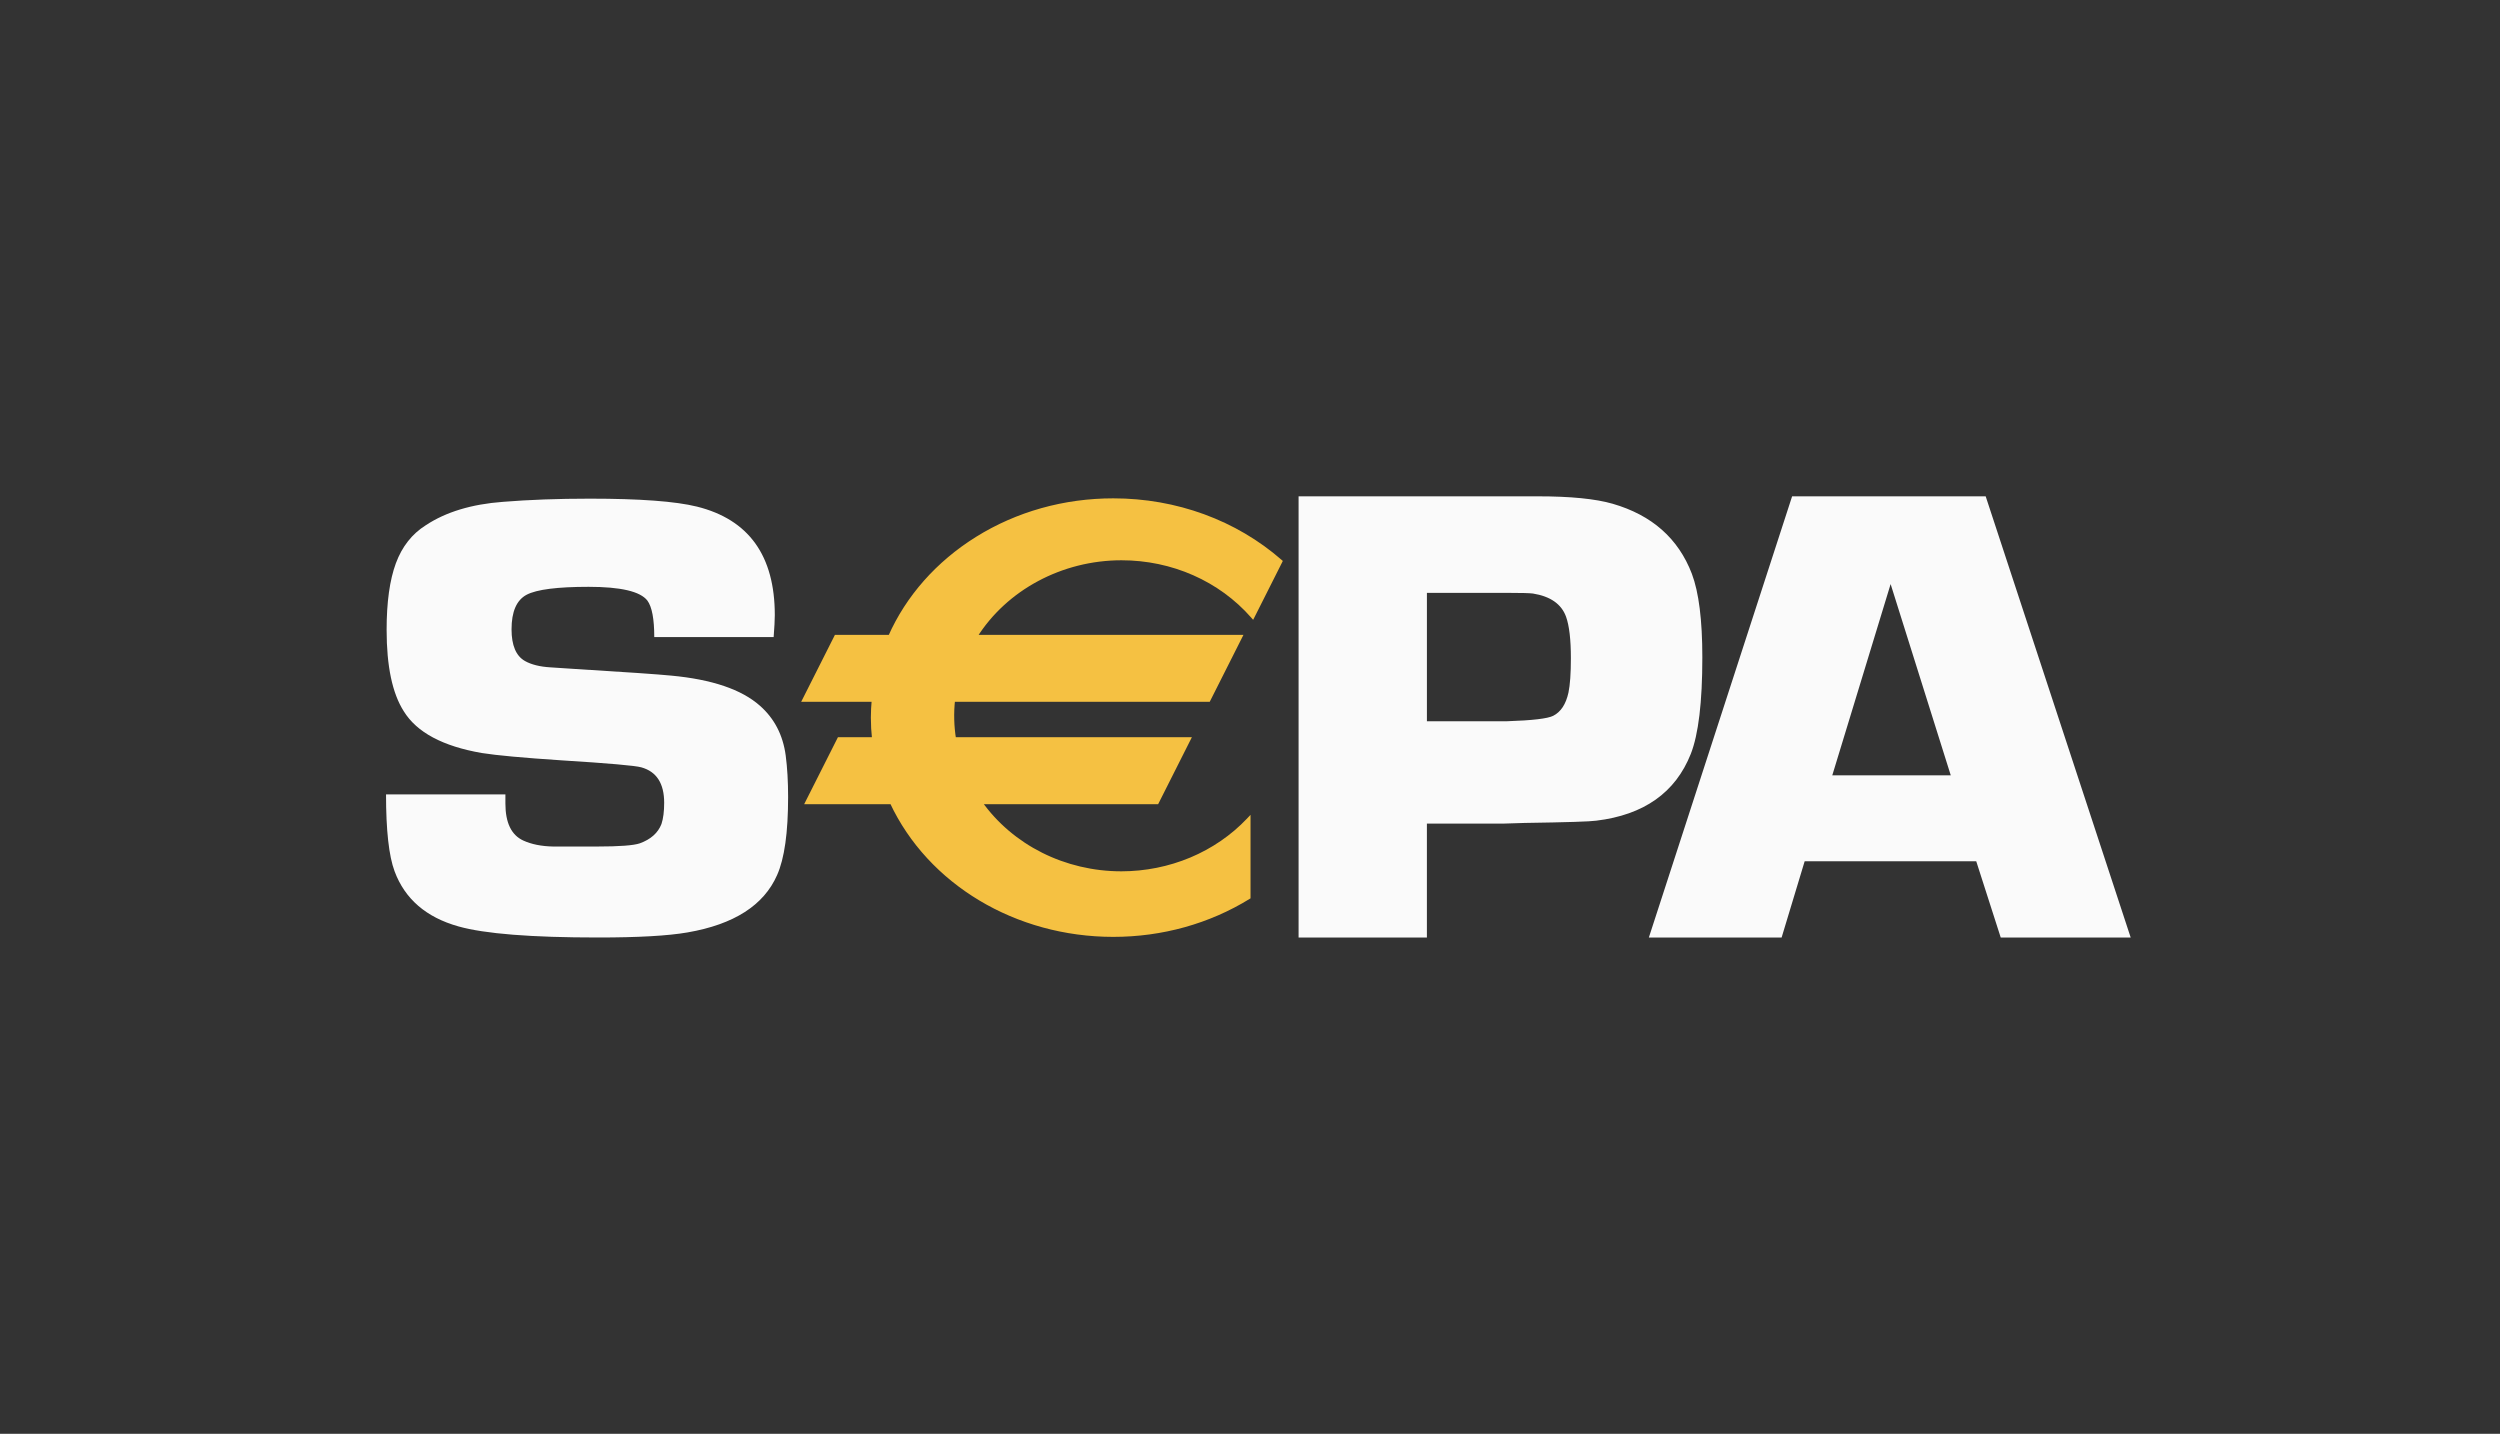 <svg width="136" height="78" viewBox="0 0 136 78" fill="none" xmlns="http://www.w3.org/2000/svg">
<rect x="0" y="0" width="136" height="78" fill="#333333" stroke="none"/>
<path d="M42.087 34.656H35.592C35.592 33.669 35.466 33.008 35.217 32.671C34.831 32.172 33.765 31.923 32.019 31.923C30.323 31.923 29.199 32.066 28.651 32.353C28.103 32.642 27.828 33.269 27.828 34.234C27.828 35.108 28.071 35.684 28.558 35.959C28.907 36.155 29.368 36.27 29.943 36.304L31.252 36.39C34.06 36.562 35.812 36.684 36.511 36.753C38.731 36.96 40.34 37.505 41.339 38.391C42.124 39.082 42.593 39.984 42.742 41.098C42.83 41.766 42.873 42.52 42.873 43.358C42.873 45.291 42.674 46.706 42.275 47.602C41.553 49.248 39.928 50.287 37.401 50.724C36.342 50.908 34.722 51 32.543 51C28.906 51 26.372 50.8 24.941 50.397C23.185 49.904 22.026 48.905 21.466 47.4C21.154 46.562 21 45.167 21 43.214H27.494L27.494 43.714C27.494 44.756 27.818 45.426 28.464 45.724C28.912 45.93 29.452 46.038 30.088 46.051H32.475C33.694 46.051 34.471 45.993 34.806 45.877C35.404 45.66 35.795 45.31 35.983 44.827C36.082 44.528 36.131 44.144 36.131 43.671C36.131 42.615 35.715 41.972 34.883 41.742C34.57 41.651 33.123 41.523 30.539 41.362C28.463 41.225 27.021 41.093 26.214 40.965C24.088 40.597 22.671 39.84 21.964 38.691C21.342 37.715 21.032 36.238 21.032 34.262C21.032 32.758 21.2 31.551 21.535 30.643C21.871 29.736 22.413 29.046 23.16 28.575C24.255 27.851 25.656 27.427 27.36 27.3C28.78 27.185 30.353 27.127 32.085 27.127C34.81 27.127 36.753 27.272 37.911 27.559C40.737 28.262 42.149 30.23 42.149 33.464C42.149 33.729 42.128 34.126 42.086 34.656M70.643 51V27H83.648C85.432 27 86.793 27.134 87.728 27.404C89.867 28.024 91.302 29.294 92.037 31.213C92.417 32.22 92.607 33.737 92.607 35.762C92.607 38.196 92.397 39.945 91.98 41.011C91.145 43.117 89.429 44.331 86.836 44.645C86.531 44.692 85.234 44.734 82.944 44.768L81.785 44.804H77.623V51H70.643ZM77.624 39.236H81.976C83.355 39.191 84.195 39.093 84.496 38.939C84.909 38.729 85.186 38.309 85.324 37.678C85.412 37.259 85.456 36.635 85.456 35.806C85.456 34.791 85.368 34.039 85.192 33.547C84.942 32.859 84.34 32.44 83.388 32.287C83.199 32.264 82.748 32.252 82.034 32.252H77.624L77.624 39.236ZM107.507 46.852H98.174L96.92 51H89.698L97.491 27H108.021L115.909 51H108.839L107.507 46.852ZM106.121 42.177L102.85 31.773L99.676 42.177H106.121Z" fill="#FAFAFA"/>
<path d="M61.009 30.376C63.888 30.376 66.457 31.603 68.146 33.525L69.651 30.54C67.297 28.481 64.095 27.212 60.562 27.212C55.062 27.212 50.357 30.286 48.426 34.638H45.492L43.759 38.075H47.534C47.504 38.395 47.488 38.717 47.487 39.038C47.487 39.432 47.509 39.822 47.551 40.206H45.654L43.922 43.644H48.516C50.502 47.885 55.148 50.863 60.562 50.863C63.291 50.863 65.823 50.106 67.919 48.813V44.6C66.23 46.379 63.761 47.503 61.009 47.503C57.791 47.503 54.96 45.968 53.313 43.644H62.932L64.664 40.206H51.898C51.785 39.5 51.767 38.784 51.843 38.074H65.738L67.47 34.638H53.044C54.639 32.09 57.608 30.376 61.009 30.376Z" fill="#F5C142"/>
<path d="M61.008 30.479C63.752 30.479 66.322 31.613 68.059 33.591L68.171 33.719L68.248 33.569L69.752 30.584L69.785 30.516L69.728 30.465C67.254 28.301 63.999 27.11 60.562 27.11C57.878 27.11 55.296 27.835 53.093 29.208C50.943 30.549 49.293 32.413 48.323 34.599L48.426 34.535H45.42L45.391 34.594L43.658 38.032L43.584 38.178H47.533L47.422 38.066C47.392 38.39 47.377 38.714 47.375 39.038C47.375 39.424 47.397 39.821 47.44 40.217L47.551 40.103H45.584L45.554 40.163L43.821 43.6L43.747 43.747H48.516L48.414 43.685C50.484 48.108 55.253 50.966 60.562 50.966C63.223 50.966 65.788 50.252 67.98 48.9L68.029 48.87V44.327L67.835 44.533C66.983 45.432 65.933 46.153 64.756 46.648C63.579 47.142 62.301 47.398 61.008 47.4C57.94 47.4 55.098 45.973 53.405 43.587L53.312 43.747H63.003L63.033 43.688L64.765 40.25L64.839 40.103H51.897L52.008 40.192C51.896 39.494 51.878 38.787 51.954 38.086L51.843 38.178H65.809L65.839 38.119L67.571 34.682L67.645 34.535H53.044L53.14 34.69C54.767 32.092 57.782 30.479 61.008 30.479ZM53.044 34.741H67.47L67.368 34.594L65.637 38.032L65.738 37.972H51.742L51.731 38.066C51.655 38.784 51.674 39.508 51.786 40.222L51.801 40.31H64.664L64.563 40.163L62.831 43.6L62.931 43.541H53.105L53.219 43.7C54.953 46.146 57.865 47.605 61.009 47.605C63.681 47.605 66.23 46.535 68.003 44.669L67.807 44.601V48.814L67.856 48.729C65.701 50.058 63.178 50.76 60.562 50.76C55.342 50.76 50.654 47.95 48.619 43.602L48.589 43.541H43.922L44.024 43.688L45.755 40.25L45.654 40.31H47.674L47.662 40.196C47.62 39.807 47.598 39.417 47.598 39.038C47.598 38.747 47.613 38.434 47.645 38.084L47.654 37.972H43.76L43.86 38.119L45.592 34.682L45.492 34.741H48.5L48.528 34.677C49.482 32.529 51.104 30.698 53.218 29.379C55.383 28.03 57.923 27.317 60.562 27.317C63.942 27.317 67.142 28.487 69.574 30.615L69.549 30.496L68.046 33.482L68.233 33.46C66.451 31.435 63.819 30.273 61.008 30.273C57.702 30.273 54.614 31.925 52.947 34.586L52.85 34.741H53.044Z" fill="#F5C142"/>
</svg>
